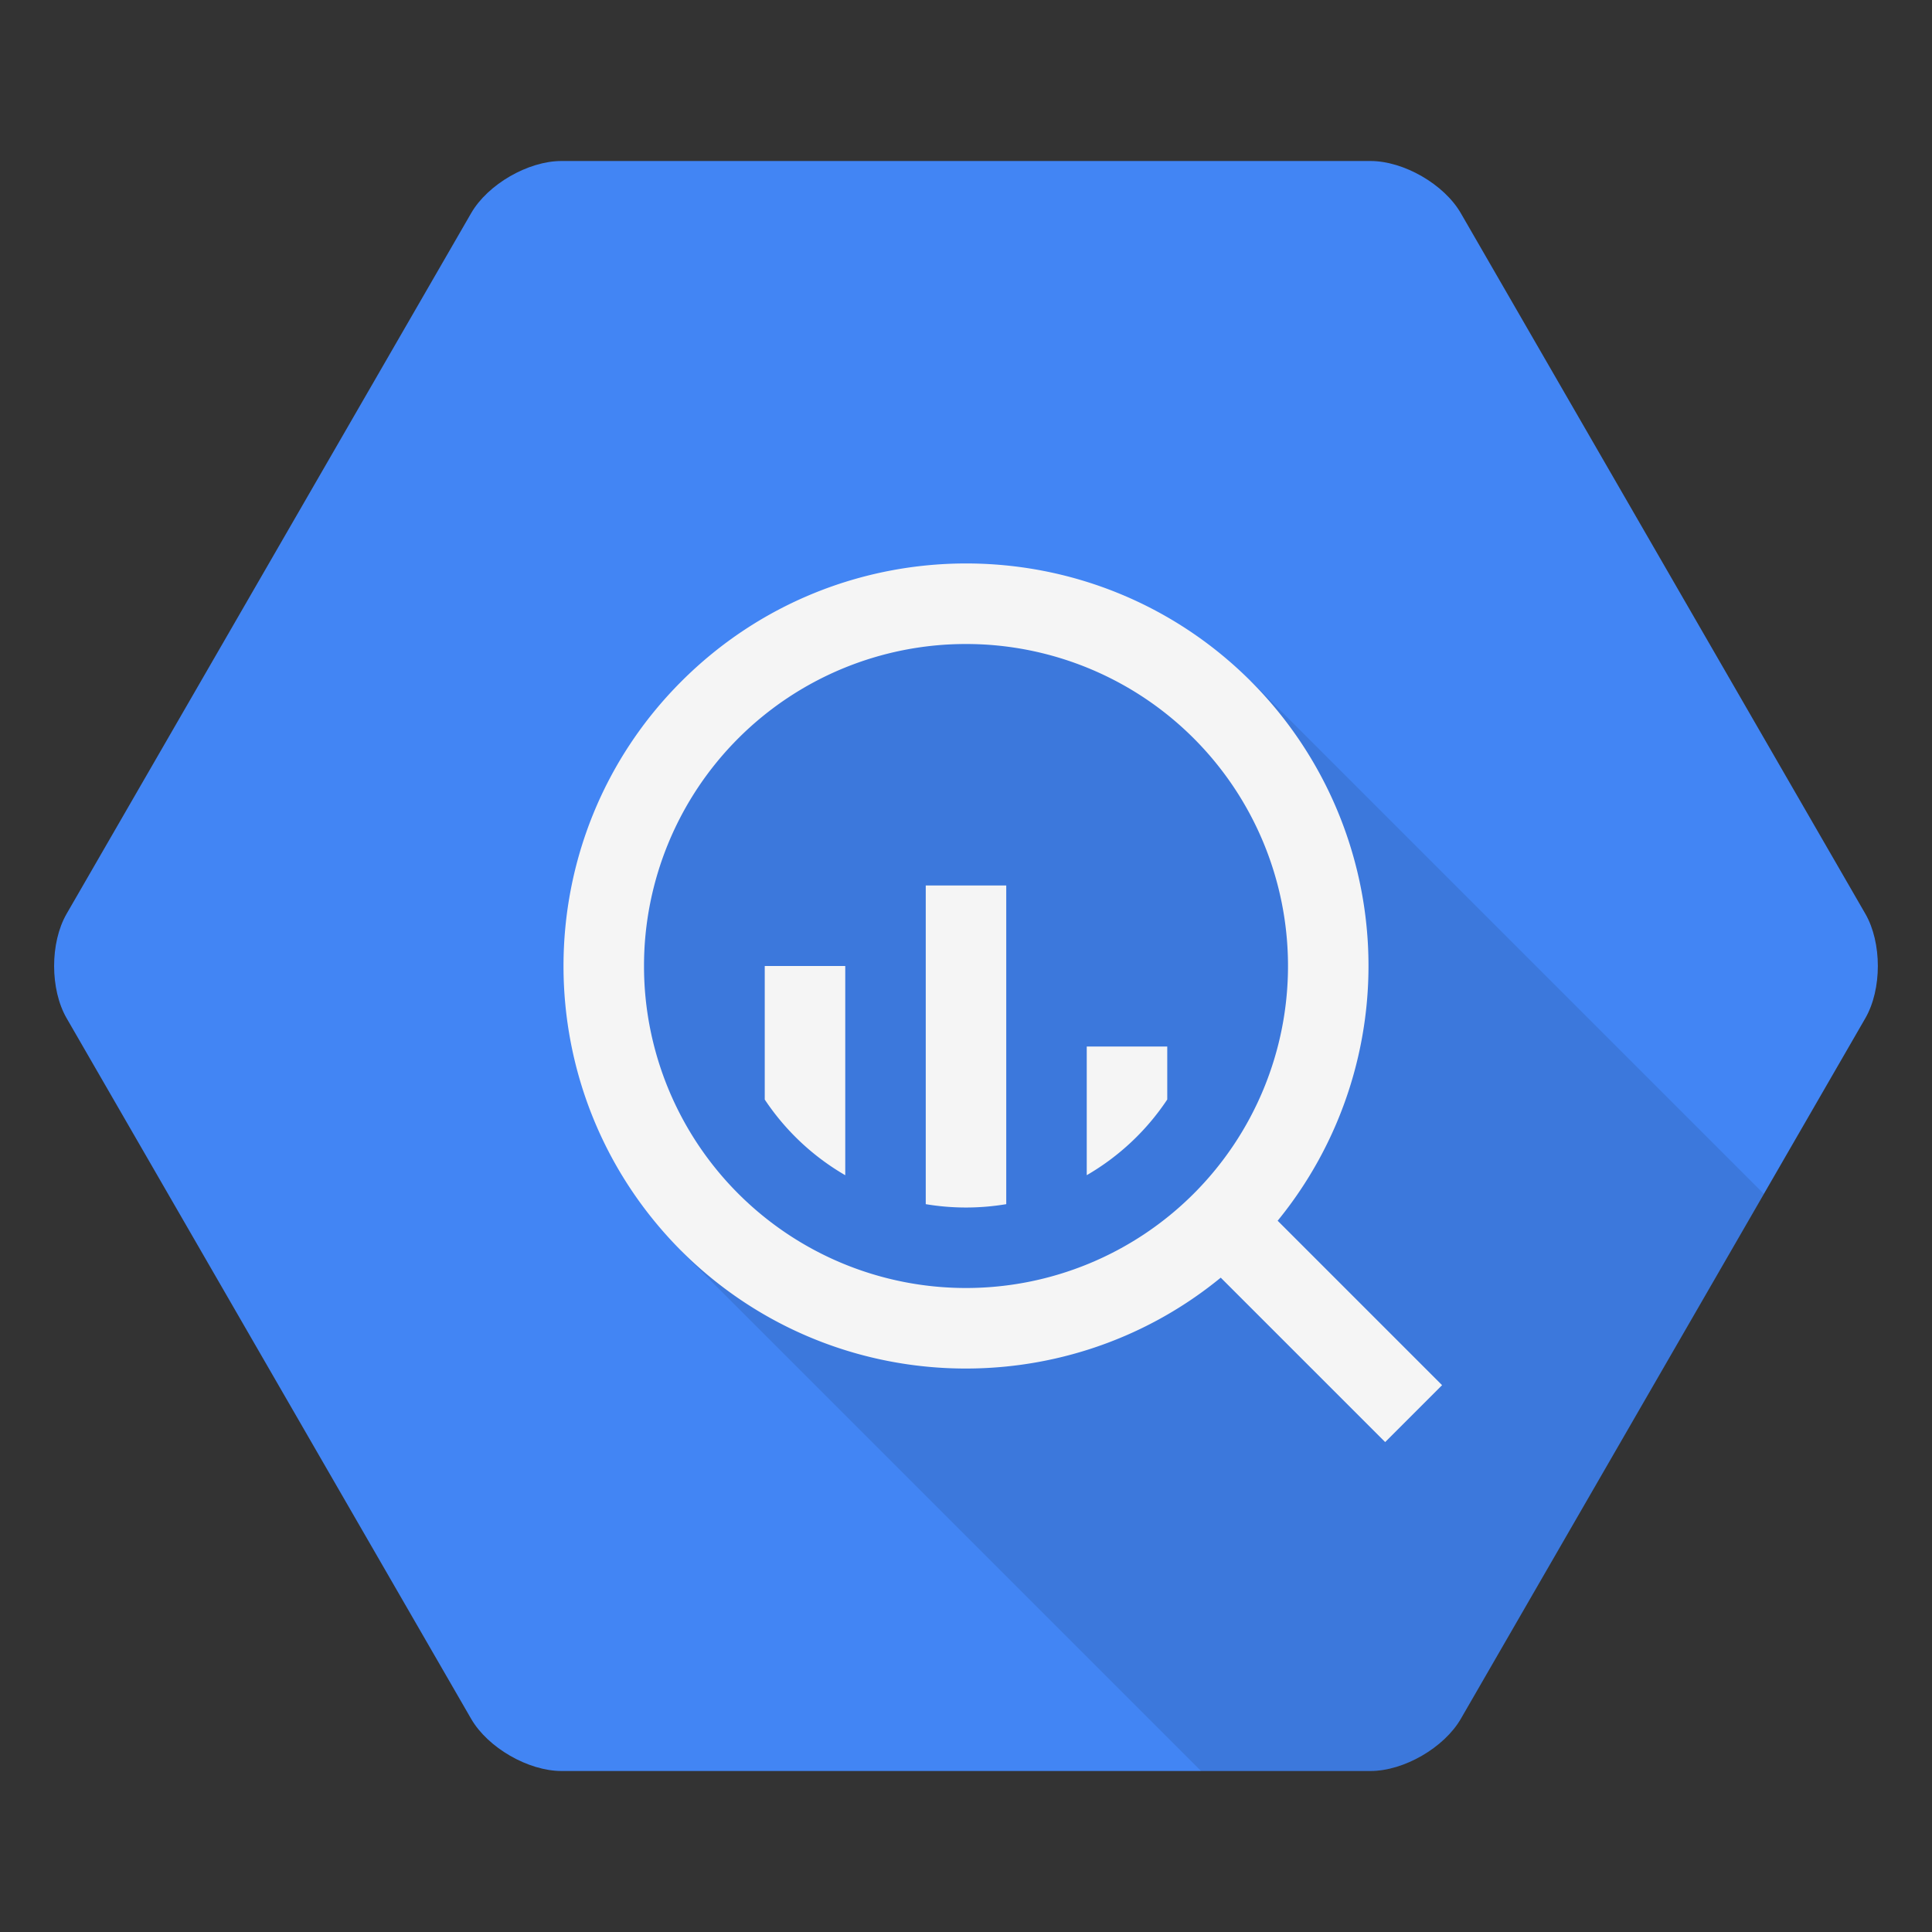 <svg viewBox="0 0 48 48" xmlns="http://www.w3.org/2000/svg"><rect x="0" y="0" width="48" height="48" fill="#333333" stroke="none"/><g fill="none" fill-rule="evenodd"><path d="M34.049 44H13.951c-.827 0-1.83-.577-2.246-1.297L1.655 25.297c-.413-.716-.415-1.874 0-2.594l10.05-17.406C12.118 4.58 13.12 4 13.95 4h20.098c.827 0 1.83.577 2.246 1.297l10.05 17.406c.413.716.415 1.874 0 2.594l-10.05 17.406c-.207.358-.56.682-.966.917-.406.235-.864.38-1.28.38z" fill="#4285F4"/><path d="M29.84 44h4.209c.416 0 .874-.145 1.28-.38.406-.235.76-.559.966-.917l7.528-13.04L31.08 16.92 26 16h-6l-4 4v8l.92 3.08L29.84 44z" fill-opacity=".1" fill="#000"/><path d="M35.828 34.414l-1.414 1.414-4.085-4.085c-3.928 3.219-9.733 2.995-13.4-.663-3.905-3.914-3.905-10.246 0-14.151 3.905-3.905 10.237-3.905 14.142-.009a10.013 10.013 0 0 1 .672 13.409l4.085 4.085zM24 32a8 8 0 1 0 0-16 8 8 0 0 0 0 16zm5-4.682V26h-2v3.197a6.03 6.03 0 0 0 2-1.88zm-8 1.88V24h-2v3.318a6.03 6.03 0 0 0 2 1.88zm4 .719V22h-2v7.917a6.04 6.04 0 0 0 2 0z" fill="#F5F5F5"/></g></svg>